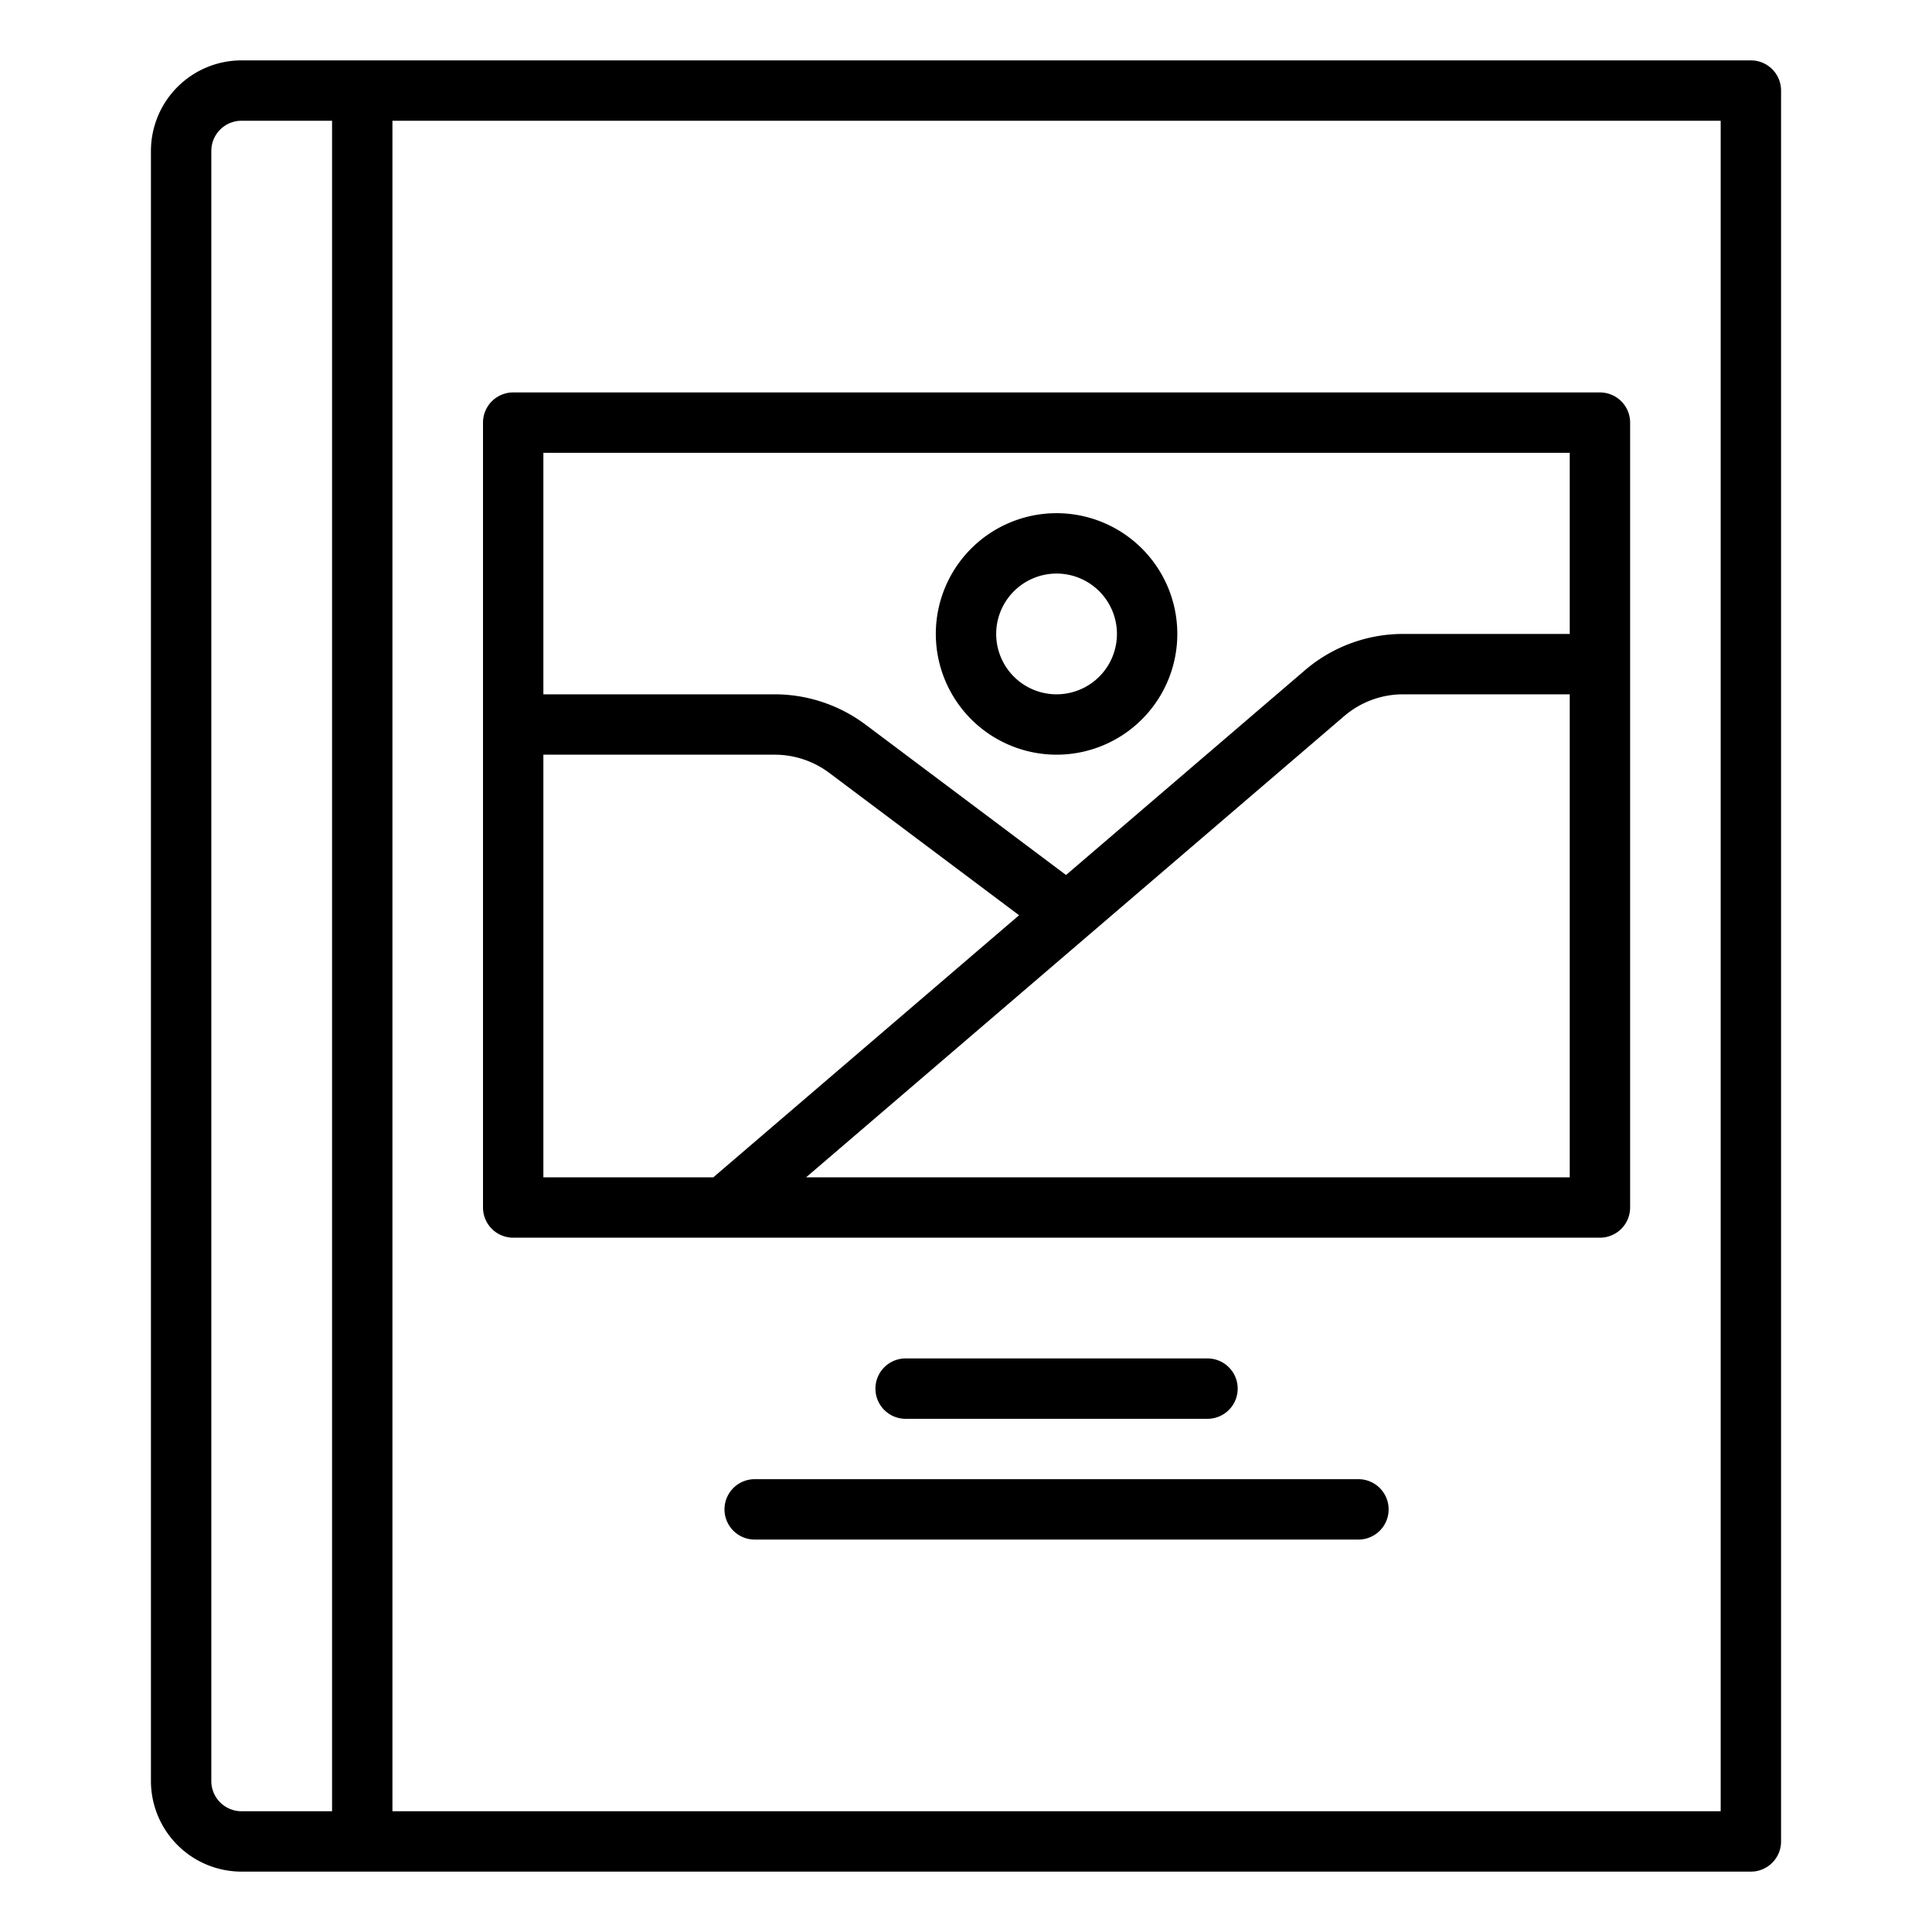 <svg id="Outline" height="512" viewBox="0 0 512 512" width="512" xmlns="http://www.w3.org/2000/svg"><path d="m40 472a24.028 24.028 0 0 0 24 24h400a8 8 0 0 0 8-8v-464a8 8 0 0 0 -8-8h-400a24.028 24.028 0 0 0 -24 24zm416 8h-352v-448h352zm-400-440a8.009 8.009 0 0 1 8-8h24v448h-24a8.009 8.009 0 0 1 -8-8z"/><path d="m136 328h288a8 8 0 0 0 8-8v-208a8 8 0 0 0 -8-8h-288a8 8 0 0 0 -8 8v208a8 8 0 0 0 8 8zm8-128h61.333a24.146 24.146 0 0 1 14.4 4.8l50.333 37.749-81.026 69.451h-45.04zm272 112h-202.373l142.593-122.222a24.007 24.007 0 0 1 15.618-5.778h44.162zm0-192v48h-44.162a40.021 40.021 0 0 0 -26.031 9.63l-63.3 54.253-53.174-39.883a40.249 40.249 0 0 0 -24-8h-61.333v-64z"/><path d="m280 200a32 32 0 1 0 -32-32 32.036 32.036 0 0 0 32 32zm0-48a16 16 0 1 1 -16 16 16.019 16.019 0 0 1 16-16z"/><path d="m320 376a8 8 0 0 0 0-16h-80a8 8 0 0 0 0 16z"/><path d="m360 392h-160a8 8 0 0 0 0 16h160a8 8 0 0 0 0-16z"/></svg>